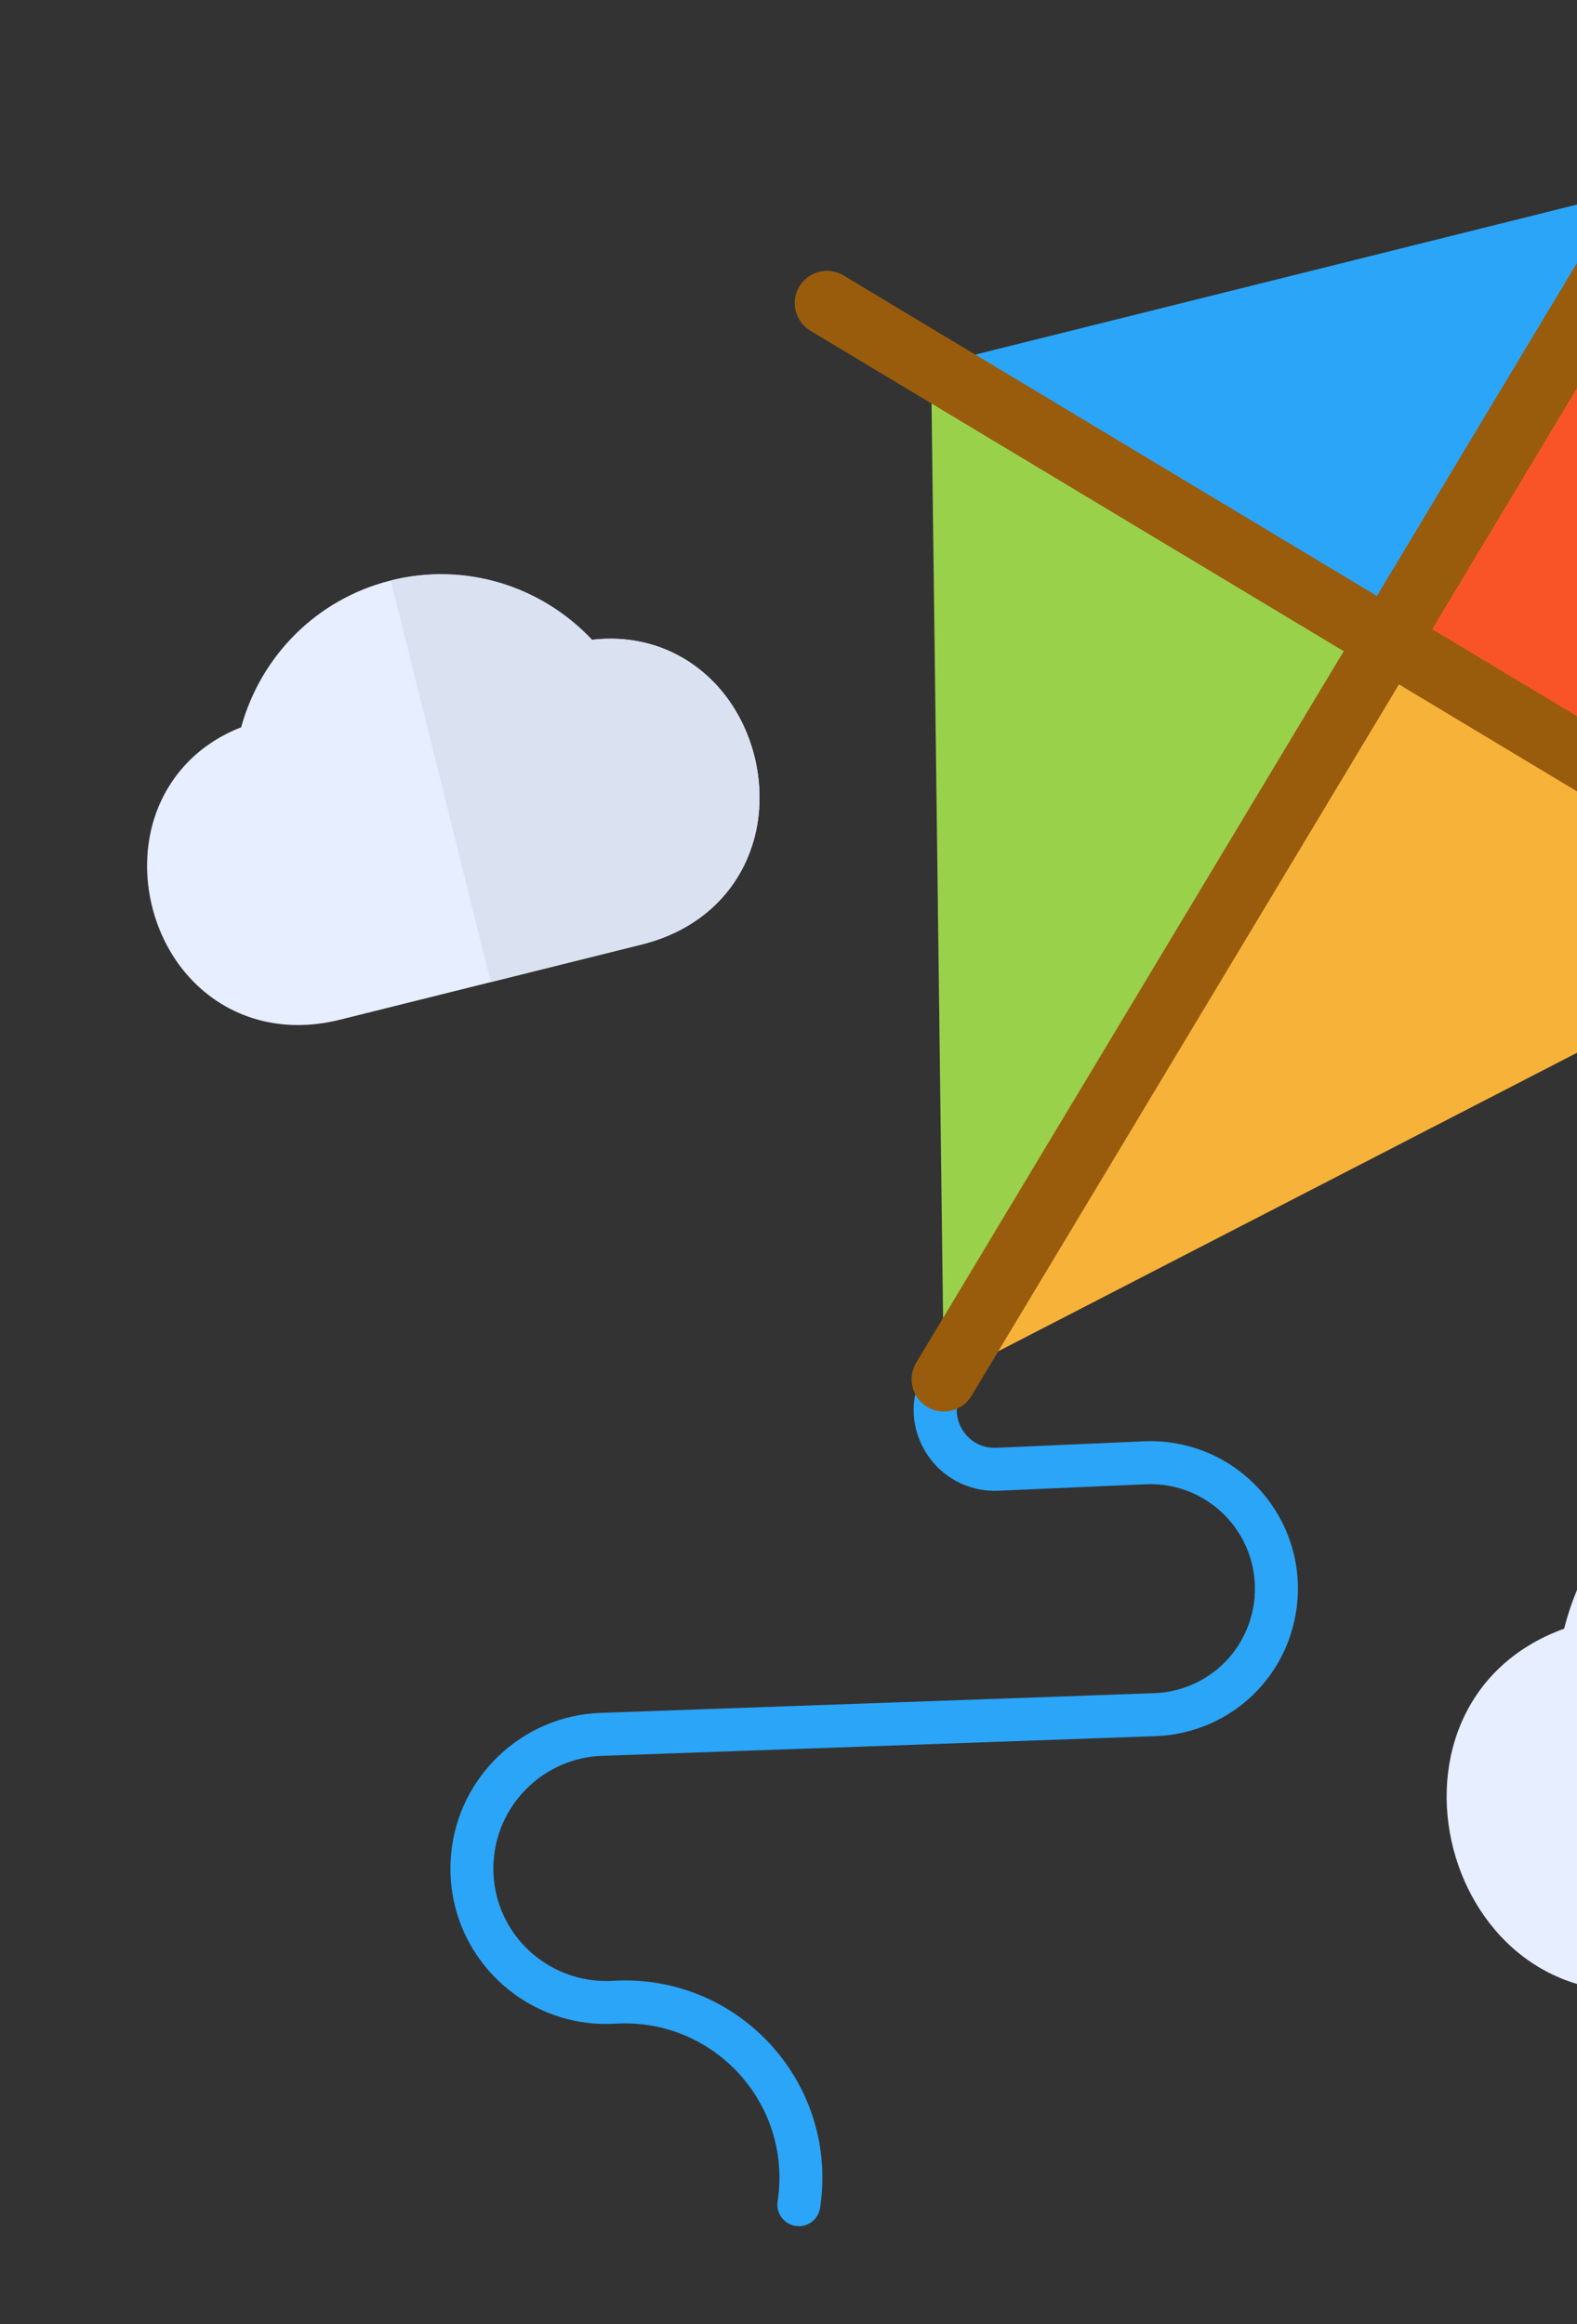 <svg width="57" height="84" viewBox="0 0 57 84" fill="none" xmlns="http://www.w3.org/2000/svg">
<rect x="0" y="0" width="57" height="84" fill="#333333" stroke="none"/>
<g clip-path="url(#clip0)">
<path d="M50.168 23.137L34.115 49.851L33.653 13.215L33.654 13.214L50.168 23.137Z" fill="#9AD14B"/>
<path d="M60.087 6.624L60.087 6.625L50.166 23.137L33.652 13.215L60.087 6.624Z" fill="#2BA5F7"/>
<path d="M60.087 6.626L66.678 33.06L50.166 23.137L60.087 6.626Z" fill="#F95428"/>
<path d="M50.167 23.137L66.679 33.059L34.115 49.852L34.114 49.85L50.167 23.137Z" fill="#F7B239"/>
<path d="M70.722 36.45C70.433 36.523 70.116 36.484 69.841 36.319L33.096 14.239C33.081 14.231 33.066 14.222 33.051 14.213L29.29 11.953C28.739 11.621 28.561 10.905 28.892 10.354C29.224 9.803 29.939 9.624 30.491 9.956L34.209 12.191C34.224 12.199 34.238 12.207 34.253 12.216L71.04 34.322C71.592 34.653 71.77 35.369 71.439 35.92C71.273 36.196 71.011 36.378 70.722 36.45Z" fill="#995C0D"/>
<path d="M29.062 80.437C28.964 80.461 28.861 80.467 28.756 80.451C28.332 80.385 28.041 79.989 28.106 79.565C28.364 77.894 27.861 76.218 26.727 74.966C25.592 73.714 23.974 73.047 22.287 73.139L22.205 73.143C19.517 73.287 17.096 71.499 16.445 68.891C16.293 68.28 16.245 67.647 16.305 67.01C16.564 64.202 18.885 62.009 21.703 61.908L41.715 61.196C41.98 61.187 42.244 61.149 42.498 61.086C43.995 60.713 45.103 59.482 45.321 57.951C45.48 56.834 45.136 55.715 44.378 54.88C43.62 54.046 42.54 53.595 41.414 53.645L36.083 53.879C35.006 53.927 33.993 53.381 33.441 52.455C32.885 51.52 32.884 50.407 33.436 49.472C33.537 49.292 33.709 49.152 33.925 49.098C34.341 48.995 34.763 49.247 34.867 49.663L34.867 49.665C34.917 49.865 34.885 50.076 34.779 50.253C34.515 50.693 34.513 51.219 34.776 51.66C35.038 52.101 35.502 52.35 36.015 52.327L41.345 52.093C42.934 52.023 44.459 52.658 45.528 53.837C46.597 55.015 47.083 56.594 46.859 58.169C46.552 60.33 44.988 62.066 42.874 62.593C42.515 62.683 42.144 62.735 41.771 62.749L21.758 63.461C19.718 63.534 18.039 65.121 17.851 67.153C17.808 67.616 17.842 68.074 17.952 68.516C18.423 70.403 20.176 71.696 22.121 71.592L22.202 71.588C24.36 71.471 26.428 72.323 27.878 73.923C29.328 75.524 29.97 77.667 29.641 79.802C29.592 80.12 29.356 80.364 29.062 80.437Z" fill="#2BA5F7"/>
<path d="M34.396 50.981C34.107 51.054 33.79 51.016 33.514 50.85C32.963 50.518 32.785 49.803 33.116 49.251L49.168 22.537L59.064 6.069C59.072 6.053 59.08 6.039 59.089 6.024L61.029 2.798C61.36 2.247 62.076 2.069 62.627 2.4C63.179 2.731 63.357 3.447 63.026 3.999L61.112 7.182C61.103 7.197 61.095 7.211 61.086 7.226L35.113 50.451C34.947 50.727 34.685 50.909 34.396 50.981Z" fill="#995C0D"/>
<path d="M25.582 24.445C24.431 23.395 22.952 22.942 21.386 23.127C19.545 21.171 16.78 20.318 14.122 20.981L14.086 20.99C11.443 21.662 9.426 23.706 8.716 26.286C7.247 26.858 6.153 27.953 5.629 29.419C4.935 31.391 5.423 33.762 6.843 35.322C8.209 36.819 10.192 37.378 12.279 36.857L23.203 34.134C25.29 33.613 26.778 32.189 27.282 30.226C27.8 28.17 27.118 25.847 25.582 24.445Z" fill="#E6EEFF"/>
<path d="M27.283 30.225C26.783 32.187 25.3 33.61 23.22 34.129L17.74 35.495L14.121 20.981L14.157 20.972C16.806 20.311 19.563 21.166 21.401 23.123C22.961 22.939 24.436 23.394 25.584 24.444C27.116 25.847 27.798 28.17 27.283 30.225Z" fill="#DAE2F2"/>
<path d="M72.862 54.793C70.674 52.371 66.948 51.425 63.582 52.152C60.388 52.837 57.509 55.01 56.535 58.864C48.912 61.632 52.314 73.814 60.695 71.724L75.214 68.104C83.569 66.021 80.933 53.648 72.862 54.793Z" fill="#E6EEFF"/>
</g>
<defs>
<clipPath id="clip0">
<rect width="68.383" height="68.383" fill="white" transform="translate(0.098 17.182) rotate(-14)"/>
</clipPath>
</defs>
</svg>
